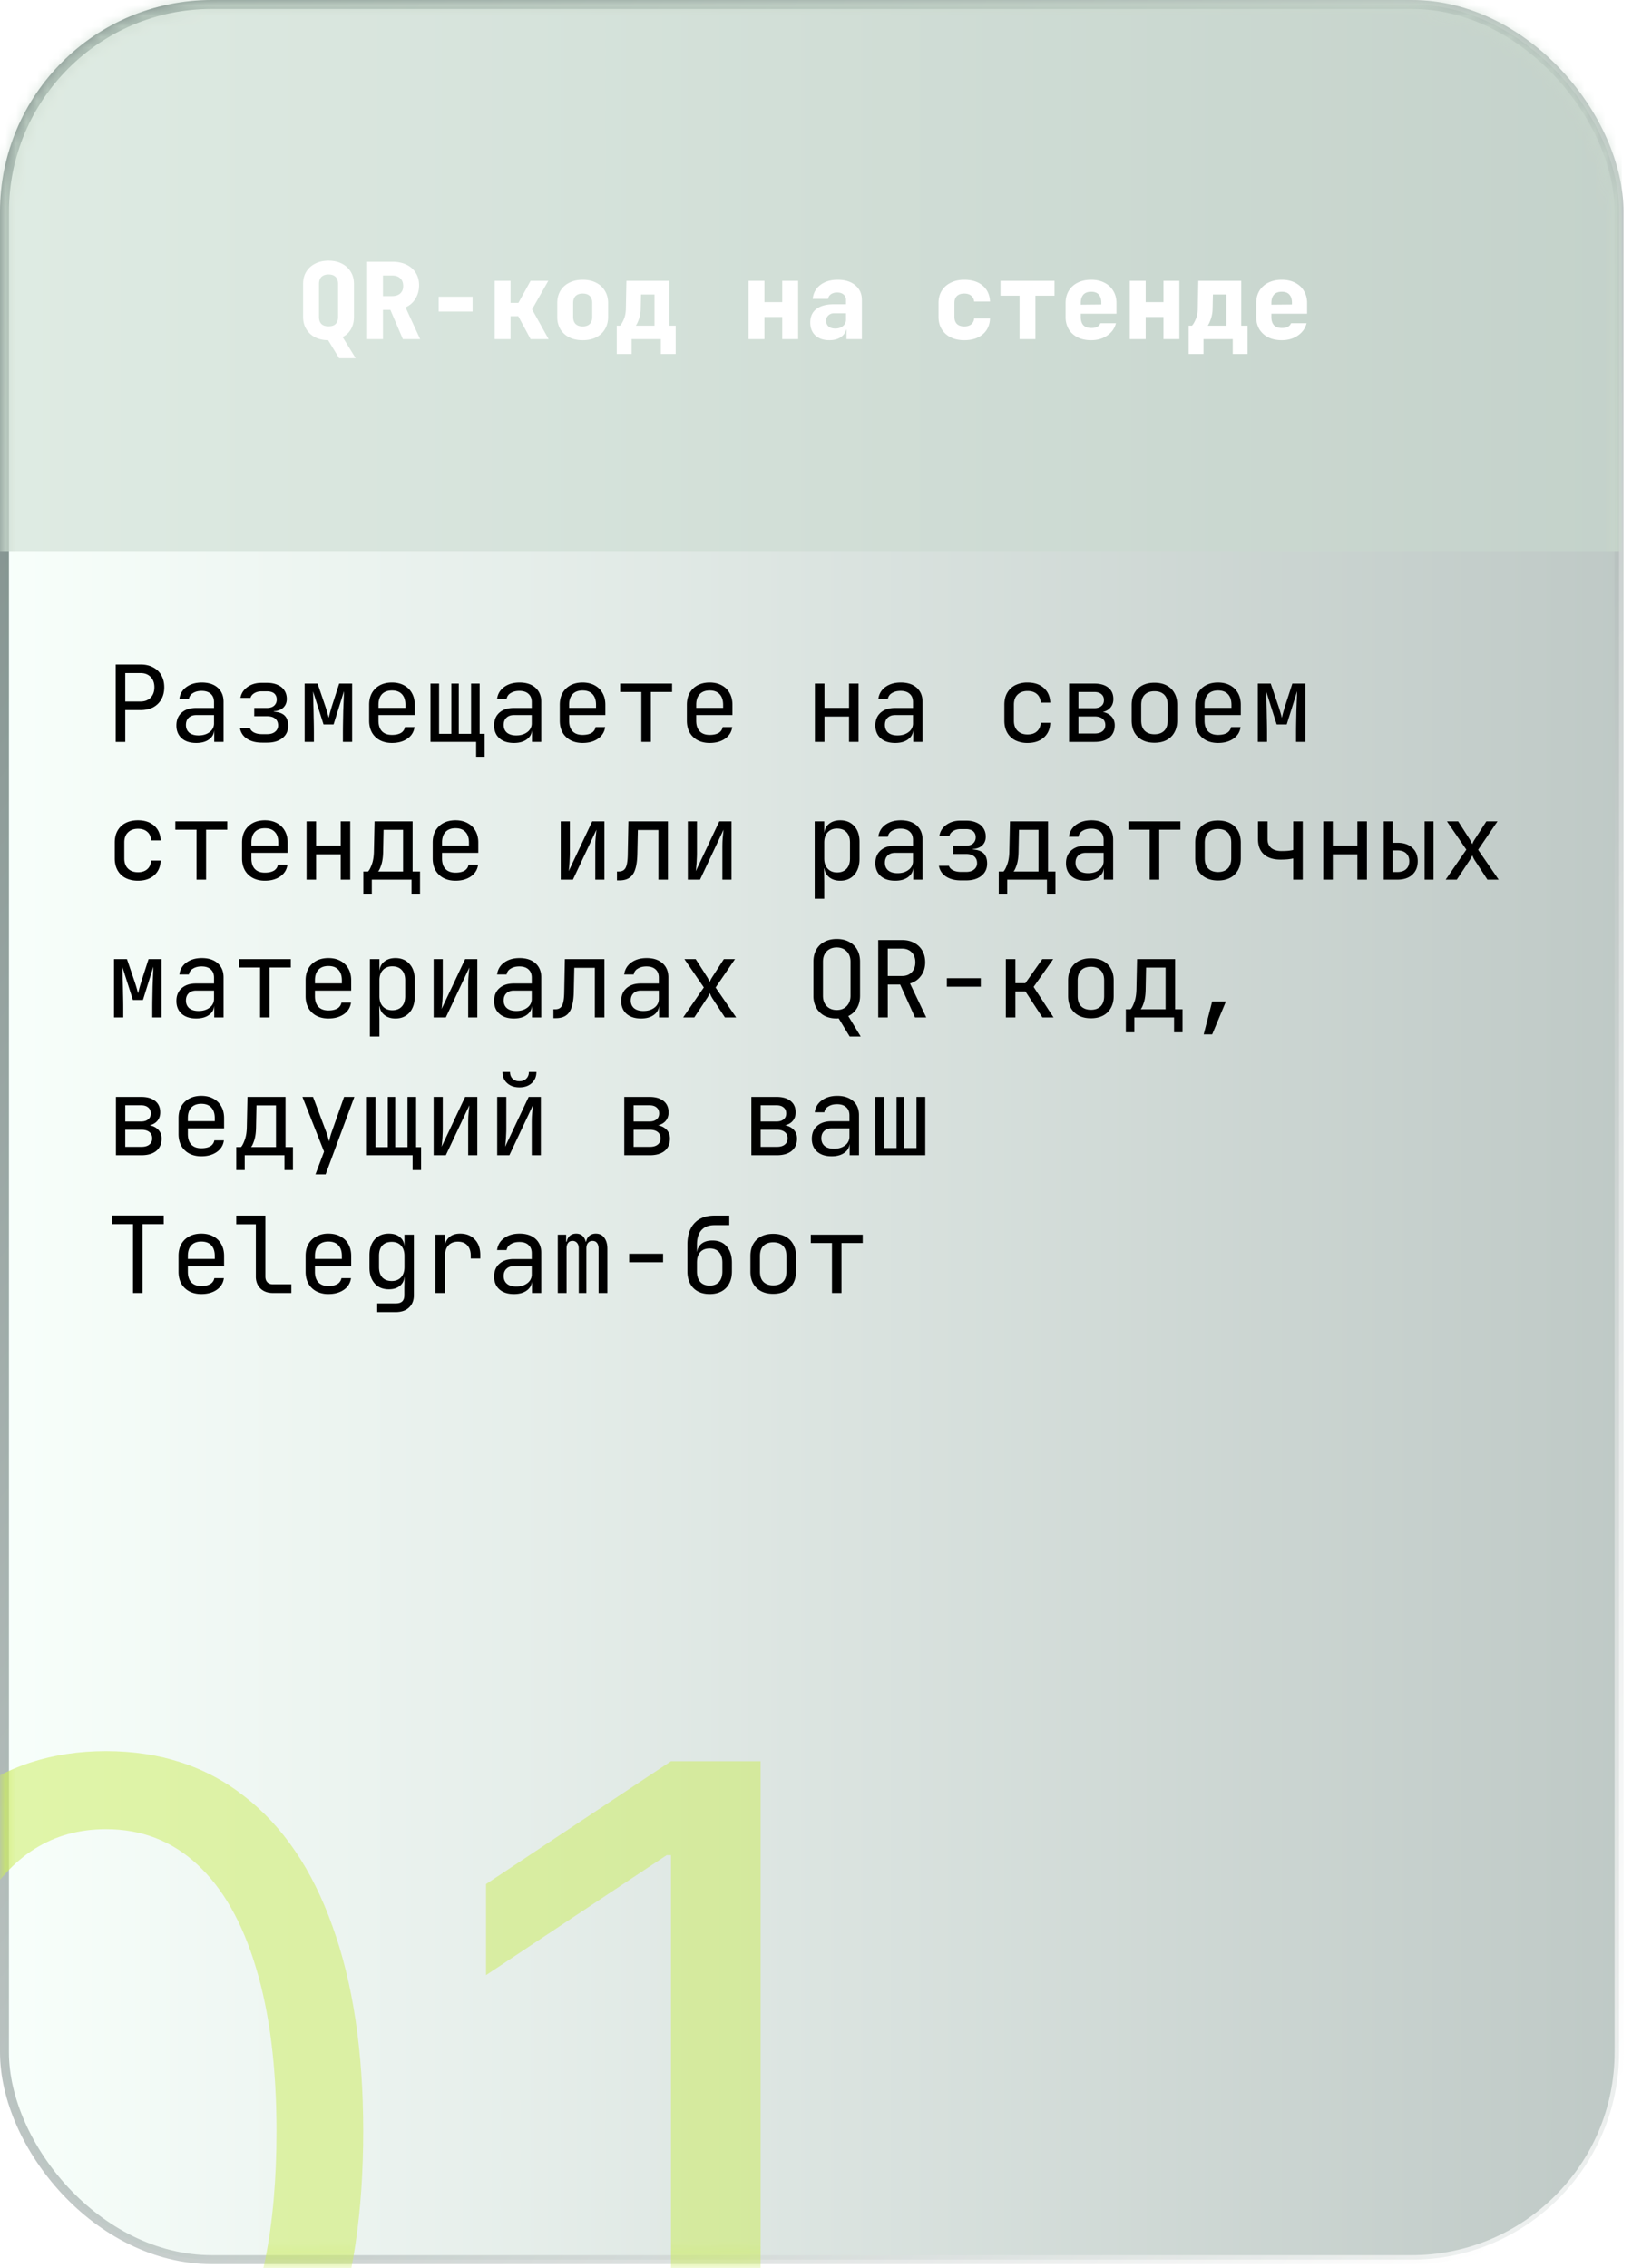 <svg width="154" height="214" fill="none" xmlns="http://www.w3.org/2000/svg"><rect x=".421" y=".421" width="152.36" height="212.79" rx="19.579" fill="url(#paint0_linear_2017_3)" fill-opacity=".53" stroke="url(#paint1_linear_2017_3)" stroke-width=".842"/><mask id="a" style="mask-type:alpha" maskUnits="userSpaceOnUse" x="0" y="0" width="154" height="214"><rect x=".421" y=".421" width="152.36" height="212.79" rx="19.579" fill="url(#paint2_linear_2017_3)" fill-opacity=".53" stroke="url(#paint3_linear_2017_3)" stroke-width=".842"/></mask><g filter="url(#filter0_f_2017_3)" mask="url(#a)"><path d="M10 236.955c-5.136 0-9.511-1.398-13.125-4.194-3.614-2.818-6.375-6.897-8.284-12.238-1.91-5.364-2.864-11.841-2.864-19.432 0-7.546.955-13.989 2.864-19.33 1.932-5.363 4.704-9.454 8.318-12.272 3.636-2.841 8-4.262 13.091-4.262 5.09 0 9.443 1.421 13.057 4.262 3.636 2.818 6.409 6.909 8.318 12.272 1.932 5.341 2.898 11.784 2.898 19.33 0 7.591-.955 14.068-2.864 19.432-1.909 5.341-4.67 9.42-8.284 12.238-3.614 2.796-7.989 4.194-13.125 4.194zm0-7.5c5.09 0 9.046-2.455 11.864-7.364 2.818-4.909 4.227-11.909 4.227-21 0-6.046-.648-11.193-1.943-15.443-1.273-4.25-3.114-7.489-5.523-9.716-2.386-2.227-5.261-3.341-8.625-3.341-5.045 0-8.989 2.489-11.83 7.466-2.84 4.954-4.26 11.966-4.26 21.034 0 6.045.635 11.182 1.908 15.409s3.102 7.443 5.489 9.648c2.409 2.204 5.307 3.307 8.693 3.307zm61.773-63.273V236h-8.455v-60.955h-.409l-17.045 11.319v-8.591l17.454-11.591h8.455z" fill="#CCEC60"/></g><mask id="b" style="mask-type:alpha" maskUnits="userSpaceOnUse" x="0" y="0" width="153" height="176"><rect x=".494" y=".494" width="152.011" height="175.011" rx="19.506" fill="url(#paint4_linear_2017_3)" fill-opacity=".53" stroke="url(#paint5_linear_2017_3)" stroke-width=".989"/></mask><g mask="url(#b)"><path fill="#C9D9CD" d="M0 0h153.038v52H0z"/></g><path d="M10.92 70v-7.3h2.35c.453 0 .847.09 1.18.27.333.173.59.42.77.74.187.32.28.7.28 1.14 0 .433-.093.813-.28 1.14-.18.32-.437.57-.77.75-.333.173-.727.26-1.18.26h-1.45v3h-.9zm.9-3.81h1.45c.393 0 .707-.12.94-.36.24-.247.36-.573.36-.98 0-.413-.12-.74-.36-.98-.233-.24-.547-.36-.94-.36h-1.45v2.68zm6.696 3.91c-.58 0-1.037-.147-1.37-.44-.333-.3-.5-.703-.5-1.21 0-.513.167-.917.5-1.21.333-.293.783-.44 1.35-.44h1.7v-.55c0-.34-.103-.6-.31-.78-.2-.187-.487-.28-.86-.28-.327 0-.6.07-.82.21a.747.747 0 00-.38.55h-.9c.06-.473.283-.85.67-1.13.387-.28.87-.42 1.45-.42.633 0 1.133.163 1.5.49.367.327.55.77.55 1.33V70h-.88v-1.05h-.15l.15-.15c0 .4-.157.717-.47.95-.307.233-.717.35-1.23.35zm.22-.71c.427 0 .777-.107 1.05-.32a.996.996 0 00.41-.82v-.78h-1.68c-.3 0-.537.083-.71.25-.173.167-.26.393-.26.68 0 .307.103.55.31.73.213.173.507.26.88.26zm5.996.68c-.58 0-1.056-.123-1.43-.37a1.47 1.47 0 01-.66-1h.95c.047.167.17.303.37.41.207.107.463.16.77.16h.47c.327 0 .58-.077.76-.23a.74.74 0 00.28-.6c0-.267-.09-.477-.27-.63-.173-.153-.43-.23-.77-.23h-1.21v-.78h1.18c.307 0 .54-.073.7-.22a.75.75 0 00.24-.58.758.758 0 00-.11-.42.636.636 0 00-.31-.26c-.14-.06-.31-.09-.51-.09h-.5c-.266 0-.496.06-.69.18-.193.12-.31.267-.35.44h-.95c.067-.413.284-.753.65-1.02.367-.267.814-.4 1.34-.4h.5c.394 0 .73.063 1.01.19.28.12.494.293.64.52.153.227.23.497.23.81 0 .327-.107.597-.32.81-.213.207-.513.323-.9.35v.04c.474.033.817.16 1.03.38.213.22.32.537.32.95 0 .487-.18.873-.54 1.16-.36.287-.843.43-1.45.43h-.47zm4.016-.07v-5.5h1.22l.72 2.11c.074.213.14.427.2.64.06.207.104.367.13.48.027-.113.067-.273.12-.48.06-.213.124-.43.19-.65l.68-2.1h1.22V70h-.87v-.85c0-.3.004-.627.01-.98l.02-1.07.04-1.02c.014-.327.024-.613.03-.86l-.98 3.13h-.95l-.99-3.11c.014.3.024.673.03 1.12.014.447.024.913.03 1.4.014.487.02.95.02 1.39V70h-.87zm8.236.1c-.433 0-.813-.087-1.14-.26a1.881 1.881 0 01-.75-.73c-.173-.32-.26-.69-.26-1.11v-1.5c0-.427.087-.797.26-1.11.18-.313.43-.557.75-.73.327-.173.707-.26 1.14-.26.434 0 .81.087 1.13.26.327.173.577.417.75.73.18.313.27.683.27 1.11v.97h-3.42V68c0 .433.11.767.33 1 .22.227.534.34.94.34.347 0 .627-.06.84-.18a.795.795 0 00.39-.56h.9a1.53 1.53 0 01-.68 1.1c-.386.267-.87.4-1.45.4zm1.27-3.23v-.37c0-.433-.11-.767-.33-1-.213-.233-.526-.35-.94-.35-.406 0-.72.117-.94.35-.22.233-.33.567-.33 1v.29h2.61l-.07.08zm6.677 4.53V70h-4.31v-5.5h.81v4.74h1.16V64.5h.7v4.74h1.16V64.5h.81v4.74h.47v2.16h-.8zm3.566-1.3c-.58 0-1.037-.147-1.37-.44-.334-.3-.5-.703-.5-1.21 0-.513.166-.917.5-1.21.333-.293.783-.44 1.35-.44h1.7v-.55c0-.34-.104-.6-.31-.78-.2-.187-.487-.28-.86-.28-.327 0-.6.07-.82.21a.747.747 0 00-.38.55h-.9c.06-.473.283-.85.67-1.13.386-.28.87-.42 1.45-.42.633 0 1.133.163 1.5.49.366.327.55.77.55 1.33V70h-.88v-1.05h-.15l.15-.15c0 .4-.157.717-.47.95-.307.233-.717.35-1.23.35zm.22-.71c.426 0 .776-.107 1.05-.32a.996.996 0 00.41-.82v-.78h-1.68c-.3 0-.537.083-.71.25-.174.167-.26.393-.26.68 0 .307.103.55.31.73.213.173.506.26.88.26zm6.256.71c-.434 0-.814-.087-1.14-.26a1.881 1.881 0 01-.75-.73c-.174-.32-.26-.69-.26-1.11v-1.5c0-.427.086-.797.26-1.11.18-.313.43-.557.75-.73.326-.173.706-.26 1.14-.26.433 0 .81.087 1.13.26.326.173.576.417.75.73.18.313.27.683.27 1.11v.97h-3.42V68c0 .433.11.767.33 1 .22.227.533.34.94.34.346 0 .626-.06.84-.18a.795.795 0 00.39-.56h.9c-.06.46-.287.827-.68 1.1-.387.267-.87.4-1.45.4zm1.27-3.23v-.37c0-.433-.11-.767-.33-1-.214-.233-.527-.35-.94-.35-.407 0-.72.117-.94.35-.22.233-.33.567-.33 1v.29h2.61l-.07.08zM60.519 70v-4.71h-2v-.79h4.9v.79h-2V70h-.9zm6.446.1c-.434 0-.814-.087-1.14-.26a1.881 1.881 0 01-.75-.73c-.174-.32-.26-.69-.26-1.11v-1.5c0-.427.087-.797.26-1.11.18-.313.43-.557.75-.73.326-.173.706-.26 1.14-.26.433 0 .81.087 1.13.26a1.8 1.8 0 01.75.73c.18.313.27.683.27 1.11v.97h-3.42V68c0 .433.11.767.33 1 .22.227.533.34.94.34.346 0 .626-.06.84-.18a.794.794 0 00.39-.56h.9c-.06.46-.287.827-.68 1.1-.387.267-.87.4-1.45.4zm1.27-3.23v-.37c0-.433-.11-.767-.33-1-.213-.233-.527-.35-.94-.35-.407 0-.72.117-.94.35-.22.233-.33.567-.33 1v.29h2.61l-.07.08zM76.897 70v-5.5h.9v2.29h2.32V64.5h.9V70h-.9v-2.39h-2.32V70h-.9zm7.576.1c-.58 0-1.037-.147-1.37-.44-.333-.3-.5-.703-.5-1.21 0-.513.167-.917.5-1.21.334-.293.784-.44 1.35-.44h1.7v-.55c0-.34-.103-.6-.31-.78-.2-.187-.487-.28-.86-.28-.327 0-.6.07-.82.21a.747.747 0 00-.38.55h-.9c.06-.473.284-.85.67-1.13.387-.28.87-.42 1.45-.42.633 0 1.133.163 1.5.49.367.327.55.77.55 1.33V70h-.88v-1.05h-.15l.15-.15c0 .4-.157.717-.47.95-.306.233-.716.35-1.23.35zm.22-.71c.427 0 .777-.107 1.05-.32a.995.995 0 00.41-.82v-.78h-1.68c-.3 0-.537.083-.71.25-.173.167-.26.393-.26.68 0 .307.103.55.31.73.213.173.507.26.88.26zm12.272.71a2.56 2.56 0 01-1.16-.25 1.801 1.801 0 01-.76-.72c-.18-.32-.27-.697-.27-1.13v-1.5c0-.44.09-.817.27-1.13.18-.313.434-.553.76-.72a2.56 2.56 0 011.16-.25c.634 0 1.144.17 1.53.51.387.34.59.803.61 1.39h-.9c-.02-.353-.14-.623-.36-.81-.213-.193-.506-.29-.88-.29-.393 0-.706.113-.94.34-.233.22-.35.537-.35.95V68c0 .413.117.733.35.96.234.227.547.34.94.34.374 0 .667-.097.88-.29.22-.193.34-.463.36-.81h.9c-.02.587-.223 1.05-.61 1.39-.386.34-.896.51-1.53.51zm3.916-.1v-5.5h2.38c.574 0 1.017.13 1.33.39.314.253.47.61.47 1.07 0 .38-.13.687-.39.92-.26.227-.603.34-1.03.34v-.08c.467 0 .84.117 1.12.35.287.233.43.547.43.94 0 .493-.166.88-.5 1.16-.333.273-.8.41-1.4.41h-2.41zm.88-.79h1.53c.32 0 .567-.07.74-.21.18-.14.27-.337.27-.59 0-.26-.09-.46-.27-.6-.173-.14-.42-.21-.74-.21h-1.53v1.61zm0-2.39h1.5c.28 0 .5-.067.66-.2.167-.133.25-.32.25-.56 0-.24-.08-.427-.24-.56-.16-.14-.383-.21-.67-.21h-1.5v1.53zm7.177 3.26c-.44 0-.82-.083-1.14-.25a1.815 1.815 0 01-.75-.72c-.174-.32-.26-.697-.26-1.13v-1.46c0-.44.086-.817.26-1.13.18-.313.43-.553.75-.72.32-.167.7-.25 1.14-.25.44 0 .82.083 1.14.25.32.167.566.407.74.72.18.313.27.687.27 1.12v1.47c0 .433-.09.81-.27 1.13a1.76 1.76 0 01-.74.72c-.32.167-.7.25-1.14.25zm0-.8c.393 0 .7-.11.92-.33.22-.22.33-.543.33-.97v-1.46c0-.427-.11-.75-.33-.97-.22-.22-.527-.33-.92-.33-.387 0-.694.11-.92.33-.22.22-.33.543-.33.97v1.46c0 .427.11.75.33.97.226.22.533.33.92.33zm5.996.82c-.434 0-.814-.087-1.14-.26a1.881 1.881 0 01-.75-.73c-.174-.32-.26-.69-.26-1.11v-1.5c0-.427.086-.797.26-1.11.18-.313.43-.557.75-.73.326-.173.706-.26 1.14-.26.433 0 .81.087 1.13.26.326.173.576.417.75.73.18.313.27.683.27 1.11v.97h-3.42V68c0 .433.11.767.33 1 .22.227.533.34.94.34.346 0 .626-.06.84-.18a.796.796 0 00.39-.56h.9c-.06.46-.287.827-.68 1.1-.387.267-.87.4-1.45.4zm1.27-3.23v-.37c0-.433-.11-.767-.33-1-.214-.233-.527-.35-.94-.35-.407 0-.72.117-.94.35-.22.233-.33.567-.33 1v.29h2.61l-.07.08zM118.69 70v-5.5h1.22l.72 2.11c.073.213.14.427.2.64.06.207.103.367.13.48.026-.113.066-.273.12-.48.06-.213.123-.43.19-.65l.68-2.1h1.22V70h-.87v-.85c0-.3.003-.627.01-.98l.02-1.07c.013-.36.026-.7.04-1.02.013-.327.023-.613.03-.86l-.98 3.13h-.95l-.99-3.11c.013.3.023.673.03 1.12.013.447.023.913.03 1.4.013.487.02.95.02 1.39V70h-.87zM13.02 83.1c-.44 0-.827-.083-1.16-.25a1.801 1.801 0 01-.76-.72c-.18-.32-.27-.697-.27-1.13v-1.5c0-.44.09-.817.27-1.13.18-.313.433-.553.76-.72.333-.167.72-.25 1.16-.25.633 0 1.143.17 1.53.51.387.34.59.803.61 1.39h-.9c-.02-.353-.14-.623-.36-.81-.213-.193-.507-.29-.88-.29-.393 0-.707.113-.94.34-.233.22-.35.537-.35.95V81c0 .413.117.733.35.96.233.227.547.34.94.34.373 0 .667-.097.88-.29.22-.193.34-.463.36-.81h.9c-.02.587-.223 1.05-.61 1.39-.387.34-.897.51-1.53.51zm5.526-.1v-4.71h-2v-.79h4.9v.79h-2V83h-.9zm6.446.1c-.433 0-.813-.087-1.14-.26a1.881 1.881 0 01-.75-.73c-.173-.32-.26-.69-.26-1.11v-1.5c0-.427.087-.797.26-1.11.18-.313.43-.557.75-.73.327-.173.707-.26 1.14-.26.433 0 .81.087 1.13.26a1.8 1.8 0 01.75.73c.18.313.27.683.27 1.11v.97h-3.42V81c0 .433.11.767.33 1 .22.227.534.34.94.34.347 0 .627-.06.84-.18a.795.795 0 00.39-.56h.9c-.06.46-.287.827-.68 1.1-.387.267-.87.4-1.45.4zm1.27-3.23v-.37c0-.433-.11-.767-.33-1-.213-.233-.526-.35-.94-.35-.407 0-.72.117-.94.35-.22.233-.33.567-.33 1v.29h2.61l-.07.08zM28.928 83v-5.5h.9v2.29h2.32V77.5h.9V83h-.9v-2.39h-2.32V83h-.9zm5.356 1.4v-2.17h.45c.114-.113.23-.337.35-.67.127-.333.194-.757.2-1.27l.06-2.79h3.59v4.73h.7v2.17h-.8V83h-3.75v1.4h-.8zm1.4-2.17h2.35V78.3h-1.84l-.04 2.01c-.006.527-.063.953-.17 1.28-.106.327-.206.54-.3.64zm7.297.87c-.434 0-.814-.087-1.14-.26a1.881 1.881 0 01-.75-.73c-.174-.32-.26-.69-.26-1.11v-1.5c0-.427.086-.797.26-1.11.18-.313.43-.557.75-.73.326-.173.706-.26 1.14-.26.433 0 .81.087 1.13.26.326.173.576.417.75.73.18.313.27.683.27 1.11v.97h-3.42V81c0 .433.11.767.33 1 .22.227.533.34.94.34.346 0 .626-.06.84-.18a.795.795 0 00.39-.56h.9c-.06.46-.287.827-.68 1.1-.387.267-.87.4-1.45.4zm1.27-3.23v-.37c0-.433-.11-.767-.33-1-.214-.233-.527-.35-.94-.35-.407 0-.72.117-.94.35-.22.233-.33.567-.33 1v.29h2.61l-.07.08zM52.913 83v-5.5h.86v3c0 .193-.007.397-.02.61a8.72 8.72 0 01-.04.61 6.67 6.67 0 01-.05.48l2.22-4.7h1.15V83h-.86v-3c0-.193.003-.397.01-.61.013-.213.03-.417.05-.61.02-.2.036-.363.05-.49L54.063 83h-1.15zm5.306.07v-.84h.18c.306 0 .52-.12.64-.36.126-.24.193-.67.2-1.29l.06-3.08h3.73V83h-.9v-4.68h-1.94l-.05 2.3c-.014.58-.08 1.05-.2 1.41-.114.36-.294.623-.54.79-.24.167-.557.25-.95.25h-.23zm6.686-.07v-5.5h.86v3c0 .193-.007.397-.02.61a8.72 8.72 0 01-.04.61c-.013.187-.03.347-.05.48l2.22-4.7h1.15V83h-.86v-3c0-.193.003-.397.01-.61.013-.213.03-.417.05-.61l.05-.49-2.22 4.71h-1.15zm11.972 1.8v-7.3h.9v1.05h.18l-.18.21c0-.42.137-.75.41-.99.28-.247.647-.37 1.1-.37.553 0 .993.183 1.32.55.333.36.5.857.5 1.49v1.61c0 .42-.077.783-.23 1.09a1.634 1.634 0 01-.63.71c-.267.167-.587.25-.96.25-.447 0-.81-.123-1.09-.37s-.42-.577-.42-.99l.18.21h-.2l.02 1.25v1.6h-.9zm2.11-2.48c.38 0 .677-.113.89-.34.22-.227.33-.553.33-.98v-1.5c0-.427-.11-.753-.33-.98-.213-.227-.51-.34-.89-.34-.367 0-.66.117-.88.35-.22.233-.33.557-.33.97V81c0 .413.11.737.33.97.22.233.513.35.88.35zm5.486.78c-.58 0-1.037-.147-1.37-.44-.333-.3-.5-.703-.5-1.21 0-.513.167-.917.5-1.21.334-.293.784-.44 1.35-.44h1.7v-.55c0-.34-.103-.6-.31-.78-.2-.187-.487-.28-.86-.28-.327 0-.6.07-.82.21a.747.747 0 00-.38.55h-.9c.06-.473.284-.85.67-1.13.387-.28.87-.42 1.45-.42.633 0 1.133.163 1.5.49.367.327.55.77.55 1.33V83h-.88v-1.05h-.15l.15-.15c0 .4-.157.717-.47.95-.306.233-.716.35-1.23.35zm.22-.71c.427 0 .777-.107 1.05-.32a.995.995 0 00.41-.82v-.78h-1.68c-.3 0-.537.083-.71.25-.173.167-.26.393-.26.68 0 .307.103.55.31.73.213.173.507.26.88.26zm5.996.68c-.58 0-1.056-.123-1.43-.37a1.47 1.47 0 01-.66-1h.95c.047.167.17.303.37.41.207.107.464.16.77.16h.47c.327 0 .58-.077.76-.23a.74.74 0 00.28-.6c0-.267-.09-.477-.27-.63-.173-.153-.43-.23-.77-.23h-1.21v-.78h1.18c.307 0 .54-.073.7-.22a.75.75 0 00.24-.58.757.757 0 00-.11-.42.636.636 0 00-.31-.26c-.14-.06-.31-.09-.51-.09h-.5c-.266 0-.496.06-.69.18-.193.12-.31.267-.35.44h-.95c.067-.413.284-.753.65-1.02.367-.267.814-.4 1.34-.4h.5c.394 0 .73.063 1.01.19.28.12.494.293.64.52.154.227.23.497.23.81 0 .327-.106.597-.32.81-.213.207-.513.323-.9.35v.04c.474.033.817.16 1.03.38.214.22.32.537.32.95 0 .487-.18.873-.54 1.16-.36.287-.843.43-1.45.43h-.47zm3.556 1.33v-2.17h.45c.114-.113.23-.337.35-.67.127-.333.194-.757.2-1.27l.06-2.79h3.59v4.73h.7v2.17h-.8V83h-3.75v1.4h-.8zm1.4-2.17h2.35V78.3h-1.84l-.04 2.01c-.006.527-.063.953-.17 1.28-.106.327-.206.54-.3.64zm6.816.87c-.58 0-1.036-.147-1.37-.44-.333-.3-.5-.703-.5-1.21 0-.513.167-.917.5-1.21.334-.293.784-.44 1.35-.44h1.7v-.55c0-.34-.103-.6-.31-.78-.2-.187-.486-.28-.86-.28-.326 0-.6.07-.82.21a.749.749 0 00-.38.55h-.9c.06-.473.284-.85.67-1.13.387-.28.87-.42 1.45-.42.634 0 1.134.163 1.5.49.367.327.55.77.55 1.33V83h-.88v-1.05h-.15l.15-.15c0 .4-.156.717-.47.95-.306.233-.716.35-1.23.35zm.22-.71c.427 0 .777-.107 1.05-.32a.994.994 0 00.41-.82v-.78h-1.68c-.3 0-.536.083-.71.25-.173.167-.26.393-.26.68 0 .307.104.55.31.73.214.173.507.26.88.26zm5.807.61v-4.71h-2v-.79h4.9v.79h-2V83h-.9zm6.446.08c-.44 0-.82-.083-1.14-.25a1.815 1.815 0 01-.75-.72c-.174-.32-.26-.697-.26-1.13v-1.46c0-.44.086-.817.26-1.13.18-.313.43-.553.75-.72.32-.167.7-.25 1.14-.25.44 0 .82.083 1.14.25.32.167.566.407.74.72.18.313.27.687.27 1.12v1.47c0 .433-.09.81-.27 1.13a1.76 1.76 0 01-.74.72c-.32.167-.7.25-1.14.25zm0-.8c.393 0 .7-.11.92-.33.22-.22.33-.543.33-.97v-1.46c0-.427-.11-.75-.33-.97-.22-.22-.527-.33-.92-.33-.387 0-.694.11-.92.33-.22.22-.33.543-.33.97v1.46c0 .427.11.75.33.97.226.22.533.33.92.33zm7.096.72v-2c-.107.027-.27.053-.49.08-.214.02-.44.03-.68.03-.68.007-1.21-.157-1.59-.49-.374-.34-.56-.813-.56-1.42v-1.7h.9v1.7c0 .34.113.61.34.81.233.193.553.29.96.29.28 0 .516-.01.71-.03.2-.027.336-.05.41-.07v-2.7h.9V83h-.9zm2.836 0v-5.5h.9v2.29h2.32V77.5h.9V83h-.9v-2.39h-2.32V83h-.9zm5.706 0v-5.5h.84v2.02h.45c.593 0 1.06.157 1.4.47.347.307.52.73.52 1.27s-.173.967-.52 1.28c-.34.307-.807.46-1.4.46h-1.29zm.84-.72h.45c.353 0 .627-.09.82-.27.2-.18.3-.43.3-.75s-.1-.57-.3-.75c-.193-.18-.467-.27-.82-.27h-.45v2.04zm3.02.72v-5.5h.84V83h-.84zm1.986 0l1.95-2.83-1.83-2.67h1.06l1.09 1.7c.047.073.09.153.13.24.047.087.083.157.11.21.02-.053.05-.123.09-.21.047-.087.093-.167.14-.24l1.1-1.7h1.05l-1.83 2.68 1.94 2.82h-1.06l-1.18-1.8a2.796 2.796 0 01-.14-.25c-.04-.1-.077-.18-.11-.24-.027.06-.067.14-.12.24a1.836 1.836 0 01-.15.25l-1.19 1.8h-1.05zM10.76 96v-5.5h1.22l.72 2.11c.073.213.14.427.2.64.06.207.103.367.13.48.027-.113.067-.273.12-.48.06-.213.123-.43.19-.65l.68-2.1h1.22V96h-.87v-.85c0-.3.003-.627.01-.98l.02-1.07c.013-.36.027-.7.04-1.02.013-.327.023-.613.03-.86l-.98 3.13h-.95l-.99-3.11c.013.3.023.673.03 1.12.013.447.023.913.03 1.4.013.487.02.95.02 1.39V96h-.87zm7.756.1c-.58 0-1.037-.147-1.37-.44-.333-.3-.5-.703-.5-1.21 0-.513.167-.917.5-1.21.333-.293.783-.44 1.35-.44h1.7v-.55c0-.34-.103-.6-.31-.78-.2-.187-.487-.28-.86-.28-.327 0-.6.07-.82.21a.747.747 0 00-.38.55h-.9c.06-.473.283-.85.67-1.13.387-.28.87-.42 1.45-.42.633 0 1.133.163 1.5.49.367.327.55.77.55 1.33V96h-.88v-1.05h-.15l.15-.15c0 .4-.157.717-.47.95-.307.233-.717.35-1.23.35zm.22-.71c.427 0 .777-.107 1.05-.32a.996.996 0 00.41-.82v-.78h-1.68c-.3 0-.537.083-.71.25-.173.167-.26.393-.26.68 0 .307.103.55.31.73.213.173.507.26.88.26zm5.806.61v-4.71h-2v-.79h4.9v.79h-2V96h-.9zm6.446.1c-.433 0-.813-.087-1.14-.26a1.881 1.881 0 01-.75-.73c-.173-.32-.26-.69-.26-1.11v-1.5c0-.427.087-.797.26-1.11.18-.313.43-.557.75-.73.327-.173.707-.26 1.14-.26.434 0 .81.087 1.13.26.327.173.577.417.75.73.18.313.27.683.27 1.11v.97h-3.42V94c0 .433.11.767.33 1 .22.227.534.34.94.34.347 0 .627-.06.84-.18a.795.795 0 00.39-.56h.9a1.53 1.53 0 01-.68 1.1c-.386.267-.87.4-1.45.4zm1.27-3.23v-.37c0-.433-.11-.767-.33-1-.213-.233-.526-.35-.94-.35-.406 0-.72.117-.94.35-.22.233-.33.567-.33 1v.29h2.61l-.07.08zm2.646 4.93v-7.3h.9v1.05h.18l-.18.21c0-.42.137-.75.41-.99.28-.247.647-.37 1.1-.37.554 0 .994.183 1.32.55.334.36.5.857.5 1.49v1.61c0 .42-.076.783-.23 1.09a1.636 1.636 0 01-.63.71c-.266.167-.586.25-.96.25-.446 0-.81-.123-1.09-.37s-.42-.577-.42-.99l.18.21h-.2l.02 1.25v1.6h-.9zm2.11-2.48c.38 0 .677-.113.89-.34.22-.227.33-.553.33-.98v-1.5c0-.427-.11-.753-.33-.98-.213-.227-.51-.34-.89-.34-.366 0-.66.117-.88.35-.22.233-.33.557-.33.97V94c0 .413.11.737.33.97.22.233.514.35.88.35zm3.906.68v-5.5h.86v3c0 .193-.006.397-.02.61-.006.213-.02.417-.04.61-.013.187-.03.347-.05.48l2.22-4.7h1.15V96h-.86v-3c0-.193.004-.397.01-.61.014-.213.03-.417.05-.61l.05-.49L42.07 96h-1.15zm7.577.1c-.58 0-1.037-.147-1.37-.44-.334-.3-.5-.703-.5-1.21 0-.513.166-.917.5-1.21.333-.293.783-.44 1.35-.44h1.7v-.55c0-.34-.104-.6-.31-.78-.2-.187-.487-.28-.86-.28-.327 0-.6.07-.82.21a.747.747 0 00-.38.55h-.9c.06-.473.283-.85.67-1.13.386-.28.87-.42 1.45-.42.633 0 1.133.163 1.5.49.366.327.55.77.55 1.33V96h-.88v-1.05h-.15l.15-.15c0 .4-.157.717-.47.95-.307.233-.717.35-1.23.35zm.22-.71c.426 0 .776-.107 1.05-.32a.996.996 0 00.41-.82v-.78h-1.68c-.3 0-.537.083-.71.25-.174.167-.26.393-.26.68 0 .307.103.55.31.73.213.173.506.26.88.26zm3.506.68v-.84h.18c.306 0 .52-.12.64-.36.126-.24.193-.67.2-1.29l.06-3.08h3.73V96h-.9v-4.68h-1.94l-.05 2.3c-.014.58-.08 1.05-.2 1.41-.114.36-.294.623-.54.79-.24.167-.557.25-.95.25h-.23zm8.266.03c-.58 0-1.037-.147-1.37-.44-.334-.3-.5-.703-.5-1.21 0-.513.166-.917.5-1.21.333-.293.783-.44 1.35-.44h1.7v-.55c0-.34-.104-.6-.31-.78-.2-.187-.487-.28-.86-.28-.327 0-.6.07-.82.21a.747.747 0 00-.38.55h-.9c.06-.473.283-.85.67-1.13.386-.28.87-.42 1.45-.42.633 0 1.133.163 1.5.49.366.327.55.77.55 1.33V96h-.88v-1.05h-.15l.15-.15c0 .4-.157.717-.47.95-.307.233-.717.35-1.23.35zm.22-.71c.426 0 .776-.107 1.05-.32a.996.996 0 00.41-.82v-.78h-1.68c-.3 0-.537.083-.71.25-.174.167-.26.393-.26.68 0 .307.103.55.31.73.213.173.506.26.88.26zm3.756.61l1.95-2.83-1.83-2.67h1.06l1.09 1.7c.046.073.09.153.13.24.047.087.083.157.11.21.02-.053.05-.123.09-.21.047-.087.093-.167.14-.24l1.1-1.7h1.05l-1.83 2.68 1.94 2.82h-1.06l-1.18-1.8a2.822 2.822 0 01-.14-.25c-.04-.1-.077-.18-.11-.24-.027.06-.067.14-.12.24a1.758 1.758 0 01-.15.25l-1.19 1.8h-1.05zm15.712 1.8l-1.07-1.77.1.06h-.11a.857.857 0 01-.14.01c-.447 0-.837-.087-1.17-.26-.327-.18-.58-.43-.76-.75a2.325 2.325 0 01-.27-1.14v-3.2c0-.44.09-.82.27-1.14.18-.32.433-.567.76-.74.333-.18.723-.27 1.17-.27.453 0 .843.09 1.17.27.327.173.58.42.76.74.18.32.27.7.27 1.14v3.2c0 .447-.097.837-.29 1.17a1.825 1.825 0 01-.82.75l1.17 1.93h-1.04zm-1.22-2.5c.393 0 .707-.123.94-.37.24-.247.36-.573.36-.98v-3.2c0-.413-.12-.74-.36-.98-.233-.247-.547-.37-.94-.37-.393 0-.71.123-.95.37-.233.24-.35.567-.35.98v3.2c0 .407.117.733.35.98.24.247.557.37.95.37zm3.916.7v-7.3h2.26c.434 0 .814.09 1.14.27.327.173.58.417.76.73.18.313.27.68.27 1.1 0 .493-.13.917-.39 1.27-.253.353-.6.597-1.04.73l1.53 3.2h-1.06l-1.4-3.1h-1.17V96h-.9zm.9-3.91h1.36c.374 0 .674-.117.9-.35.227-.24.34-.553.34-.94 0-.393-.113-.707-.34-.94-.227-.233-.526-.35-.9-.35h-1.36v2.58zm5.576 1.01v-.8h3.2v.8h-3.2zm5.566 2.9v-5.5h.9v2.27h.94l1.6-2.27h1.03l-1.85 2.62 1.88 2.88h-1.05l-1.6-2.45h-.95V96h-.9zm8.026.08c-.44 0-.82-.083-1.14-.25a1.815 1.815 0 01-.75-.72c-.173-.32-.26-.697-.26-1.13v-1.46c0-.44.087-.817.26-1.13.18-.313.43-.553.75-.72.32-.167.7-.25 1.14-.25.44 0 .82.083 1.14.25.32.167.567.407.74.72.18.313.27.687.27 1.12v1.47c0 .433-.09.81-.27 1.13a1.75 1.75 0 01-.74.72c-.32.167-.7.25-1.14.25zm0-.8c.394 0 .7-.11.92-.33.22-.22.33-.543.33-.97v-1.46c0-.427-.11-.75-.33-.97-.22-.22-.526-.33-.92-.33-.386 0-.693.11-.92.33-.22.22-.33.543-.33.97v1.46c0 .427.11.75.33.97.227.22.534.33.92.33zm3.297 2.12v-2.17h.45c.113-.113.23-.337.35-.67.126-.333.193-.757.2-1.27l.06-2.79h3.59v4.73h.699v2.17h-.799V96h-3.75v1.4h-.8zm1.4-2.17h2.35V91.3h-1.84l-.04 2.01c-.007.527-.064.953-.17 1.28-.107.327-.207.54-.3.64zm5.946 2.37l.8-3.11h1.3l-1.3 3.11h-.8zM10.94 109v-5.5h2.38c.573 0 1.017.13 1.33.39.313.253.47.61.47 1.07 0 .38-.13.687-.39.92-.26.227-.603.34-1.03.34v-.08c.467 0 .84.117 1.12.35.287.233.43.547.43.94 0 .493-.167.88-.5 1.16-.333.273-.8.41-1.4.41h-2.41zm.88-.79h1.53c.32 0 .567-.07.74-.21.18-.14.27-.337.27-.59 0-.26-.09-.46-.27-.6-.173-.14-.42-.21-.74-.21h-1.53v1.61zm0-2.39h1.5c.28 0 .5-.067.66-.2.167-.133.25-.32.25-.56 0-.24-.08-.427-.24-.56-.16-.14-.383-.21-.67-.21h-1.5v1.53zm7.176 3.28c-.433 0-.813-.087-1.14-.26a1.881 1.881 0 01-.75-.73c-.173-.32-.26-.69-.26-1.11v-1.5c0-.427.087-.797.26-1.11.18-.313.43-.557.75-.73.327-.173.707-.26 1.14-.26.433 0 .81.087 1.13.26a1.8 1.8 0 01.75.73c.18.313.27.683.27 1.11v.97h-3.42v.53c0 .433.11.767.33 1 .22.227.533.34.94.34.347 0 .627-.06.84-.18a.795.795 0 00.39-.56h.9c-.06.46-.287.827-.68 1.1-.387.267-.87.4-1.45.4zm1.27-3.23v-.37c0-.433-.11-.767-.33-1-.213-.233-.527-.35-.94-.35-.407 0-.72.117-.94.35-.22.233-.33.567-.33 1v.29h2.61l-.07.08zm2.026 4.53v-2.17h.45c.113-.113.23-.337.35-.67.127-.333.194-.757.2-1.27l.06-2.79h3.59v4.73h.7v2.17h-.8V109h-3.75v1.4h-.8zm1.4-2.17h2.35v-3.93h-1.84l-.04 2.01c-.006.527-.063.953-.17 1.28-.107.327-.207.54-.3.64zm6.076 2.57l.81-2.14-2.04-5.16h1l1.28 3.4c.047.113.09.25.13.41.04.153.074.283.1.39l.1-.39c.04-.16.08-.297.12-.41l1.2-3.4h.97l-2.71 7.3h-.96zm9.166-.4V109h-4.31v-5.5h.81v4.74h1.16v-4.74h.7v4.74h1.16v-4.74h.81v4.74h.47v2.16h-.8zm1.986-1.4v-5.5h.86v3c0 .193-.006.397-.02.61-.006.213-.02.417-.04.61-.013.187-.03.347-.05.48l2.22-4.7h1.15v5.5h-.86v-3c0-.193.004-.397.01-.61.014-.213.03-.417.05-.61l.05-.49-2.22 4.71h-1.15zm5.997 0v-5.5h.86v3c0 .193-.007.397-.02.61a8.72 8.72 0 01-.04.61 6.67 6.67 0 01-.05.48l2.22-4.7h1.15v5.5h-.86v-3c0-.193.003-.397.01-.61.013-.213.03-.417.05-.61.02-.2.036-.363.05-.49l-2.22 4.71h-1.15zm2.1-6.4c-.48 0-.867-.133-1.16-.4-.294-.267-.44-.617-.44-1.05h.71c0 .26.08.47.24.63.16.16.373.24.64.24.273 0 .49-.08.65-.24.166-.16.25-.37.25-.63h.71c0 .433-.147.783-.44 1.05-.294.267-.68.4-1.16.4zm9.892 6.4v-5.5h2.38c.573 0 1.016.13 1.33.39.313.253.47.61.47 1.07 0 .38-.13.687-.39.92-.26.227-.604.34-1.03.34v-.08c.466 0 .84.117 1.12.35.286.233.43.547.43.94 0 .493-.167.88-.5 1.16-.334.273-.8.41-1.4.41h-2.41zm.88-.79h1.53c.32 0 .566-.07.74-.21.18-.14.27-.337.27-.59 0-.26-.09-.46-.27-.6-.174-.14-.42-.21-.74-.21h-1.53v1.61zm0-2.39h1.5c.28 0 .5-.067.66-.2.166-.133.25-.32.25-.56 0-.24-.08-.427-.24-.56-.16-.14-.384-.21-.67-.21h-1.5v1.53zM70.9 109v-5.5h2.38c.573 0 1.017.13 1.33.39.313.253.47.61.47 1.07 0 .38-.13.687-.39.92-.26.227-.603.34-1.03.34v-.08c.467 0 .84.117 1.12.35.287.233.43.547.43.94 0 .493-.167.88-.5 1.16-.333.273-.8.41-1.4.41H70.9zm.88-.79h1.53c.32 0 .567-.07.74-.21.18-.14.27-.337.27-.59 0-.26-.09-.46-.27-.6-.173-.14-.42-.21-.74-.21h-1.53v1.61zm0-2.39h1.5c.28 0 .5-.067.66-.2.167-.133.25-.32.25-.56 0-.24-.08-.427-.24-.56-.16-.14-.383-.21-.67-.21h-1.5v1.53zm6.696 3.28c-.58 0-1.037-.147-1.37-.44-.333-.3-.5-.703-.5-1.21 0-.513.167-.917.5-1.21.333-.293.783-.44 1.35-.44h1.7v-.55c0-.34-.103-.6-.31-.78-.2-.187-.487-.28-.86-.28-.327 0-.6.07-.82.21a.747.747 0 00-.38.55h-.9c.06-.473.283-.85.67-1.13.387-.28.87-.42 1.45-.42.633 0 1.133.163 1.5.49.367.327.55.77.55 1.33V109h-.88v-1.05h-.15l.15-.15c0 .4-.157.717-.47.95-.307.233-.717.35-1.23.35zm.22-.71c.427 0 .777-.107 1.05-.32a.995.995 0 00.41-.82v-.78h-1.68c-.3 0-.537.083-.71.25-.173.167-.26.393-.26.68 0 .307.103.55.31.73.213.173.507.26.88.26zm3.916.61l-.02-5.5h.84v4.82h1.17v-4.82h.72v4.82h1.16v-4.82h.83v5.5h-4.7zM12.55 122v-6.49h-2v-.82h4.9v.82h-2V122h-.9zm6.446.1c-.433 0-.813-.087-1.14-.26a1.881 1.881 0 01-.75-.73c-.173-.32-.26-.69-.26-1.11v-1.5c0-.427.087-.797.26-1.11.18-.313.43-.557.75-.73.327-.173.707-.26 1.14-.26.433 0 .81.087 1.13.26a1.8 1.8 0 01.75.73c.18.313.27.683.27 1.11v.97h-3.42v.53c0 .433.11.767.33 1 .22.227.533.34.94.34.347 0 .627-.06.84-.18a.795.795 0 00.39-.56h.9c-.06.46-.287.827-.68 1.1-.387.267-.87.4-1.45.4zm1.27-3.23v-.37c0-.433-.11-.767-.33-1-.213-.233-.527-.35-.94-.35-.407 0-.72.117-.94.35-.22.233-.33.567-.33 1v.29h2.61l-.07.08zm5.476 3.13c-.32 0-.6-.063-.84-.19a1.37 1.37 0 01-.56-.54 1.625 1.625 0 01-.2-.82v-4.93h-1.85v-.82h2.75v5.75c0 .227.063.407.19.54.127.127.297.19.51.19h1.75v.82h-1.75zm5.246.1a2.4 2.4 0 01-1.14-.26 1.881 1.881 0 01-.75-.73c-.173-.32-.26-.69-.26-1.11v-1.5c0-.427.087-.797.26-1.11.18-.313.43-.557.75-.73a2.4 2.4 0 011.14-.26c.434 0 .81.087 1.13.26.327.173.577.417.75.73.18.313.27.683.27 1.11v.97h-3.42v.53c0 .433.11.767.33 1 .22.227.534.34.94.34.347 0 .627-.06.84-.18a.795.795 0 00.39-.56h.9a1.53 1.53 0 01-.68 1.1c-.386.267-.87.4-1.45.4zm1.27-3.23v-.37c0-.433-.11-.767-.33-1-.213-.233-.526-.35-.94-.35-.406 0-.72.117-.94.35-.22.233-.33.567-.33 1v.29h2.61l-.07.08zm3.336 4.93v-.82h1.75c.28 0 .484-.063.61-.19.134-.127.2-.323.2-.59v-.7l.02-1h-.18l.17-.15c0 .4-.133.717-.4.95-.266.233-.623.35-1.07.35-.566 0-1.013-.183-1.34-.55-.326-.373-.49-.873-.49-1.5v-1.16c0-.627.164-1.123.49-1.49.327-.367.774-.55 1.34-.55.447 0 .804.117 1.07.35.267.233.4.55.4.95l-.17-.15h.17v-1.05h.89v5.7c0 .493-.153.883-.46 1.17-.3.287-.72.43-1.26.43h-1.74zm1.37-2.93c.374 0 .667-.117.88-.35.214-.233.32-.557.32-.97v-1.05c0-.413-.106-.737-.32-.97-.213-.233-.506-.35-.88-.35-.38 0-.676.113-.89.34-.206.227-.31.553-.31.98v1.05c0 .427.104.753.31.98.214.227.51.34.89.34zm4.127 1.13v-5.5h.88v1.05h.21l-.29.65c0-.593.126-1.04.38-1.34.26-.307.643-.46 1.15-.46.58 0 1.04.183 1.38.55.346.36.52.85.52 1.47v.33h-.9v-.25c0-.433-.107-.763-.32-.99-.207-.233-.504-.35-.89-.35-.38 0-.68.117-.9.35-.214.233-.32.563-.32.99v3.5h-.9zm7.406.1c-.58 0-1.037-.147-1.37-.44-.334-.3-.5-.703-.5-1.21 0-.513.166-.917.5-1.21.333-.293.783-.44 1.35-.44h1.7v-.55c0-.34-.104-.6-.31-.78-.2-.187-.487-.28-.86-.28-.327 0-.6.07-.82.21a.747.747 0 00-.38.55h-.9c.06-.473.283-.85.67-1.13.386-.28.87-.42 1.45-.42.633 0 1.133.163 1.5.49.366.327.55.77.55 1.33V122h-.88v-1.05h-.15l.15-.15c0 .4-.157.717-.47.95-.307.233-.717.35-1.23.35zm.22-.71c.426 0 .776-.107 1.05-.32a.996.996 0 00.41-.82v-.78h-1.68c-.3 0-.537.083-.71.25-.174.167-.26.393-.26.68 0 .307.103.55.31.73.213.173.506.26.88.26zm3.916.61v-5.5h.79v.66h.18l-.14.24c0-.307.08-.55.24-.73.166-.18.39-.27.67-.27.306 0 .543.113.71.34.166.227.25.547.25.96l-.27-.54h.42l-.19.24c0-.307.083-.55.25-.73.173-.18.4-.27.68-.27.346 0 .613.13.8.39.193.26.29.603.29 1.03V122h-.83v-4.19c0-.227-.05-.403-.15-.53-.094-.127-.234-.19-.42-.19a.532.532 0 00-.43.19c-.1.12-.15.293-.15.52v4.2h-.72v-4.19c0-.233-.054-.41-.16-.53a.515.515 0 00-.43-.19c-.187 0-.327.063-.42.19-.094.12-.14.293-.14.52v4.2h-.83zm6.736-2.9v-.8h3.2v.8h-3.2zm7.596 3c-.647 0-1.16-.19-1.54-.57-.373-.387-.56-.913-.56-1.58v-2.5c0-.88.22-1.557.66-2.03.44-.48 1.07-.72 1.89-.72h1.4v.9h-1.4c-.54 0-.95.16-1.23.48-.28.313-.42.77-.42 1.37v.65h.14l-.14.2c.007-.393.14-.7.4-.92.26-.22.613-.33 1.06-.33.58 0 1.03.187 1.35.56.326.373.49.887.49 1.54v.8c0 .447-.084.83-.25 1.15a1.75 1.75 0 01-.72.74c-.314.173-.69.26-1.13.26zm0-.8c.386 0 .683-.117.89-.35.206-.233.31-.567.31-1v-.8c0-.433-.104-.767-.31-1-.207-.233-.504-.35-.89-.35-.387 0-.684.117-.89.35-.207.227-.31.56-.31 1v.8c0 .433.103.767.31 1 .206.233.503.35.89.35zm5.996.78c-.44 0-.82-.083-1.14-.25a1.82 1.82 0 01-.75-.72c-.173-.32-.26-.697-.26-1.13v-1.46c0-.44.087-.817.26-1.13.18-.313.43-.553.75-.72.32-.167.7-.25 1.14-.25.44 0 .82.083 1.14.25.32.167.567.407.74.72.18.313.27.687.27 1.12v1.47c0 .433-.09.81-.27 1.13-.173.313-.42.553-.74.72-.32.167-.7.25-1.14.25zm0-.8c.393 0 .7-.11.92-.33.22-.22.33-.543.33-.97v-1.46c0-.427-.11-.75-.33-.97-.22-.22-.527-.33-.92-.33-.387 0-.693.11-.92.33-.22.22-.33.543-.33.97v1.46c0 .427.11.75.33.97.227.22.533.33.92.33zm5.546.72v-4.71h-2v-.79h4.9v.79h-2V122h-.9z" fill="#000"/><path d="M32 33.8l-1.12-1.84.31.13h-.09a.506.506 0 01-.1.01c-.48 0-.9-.09-1.26-.27a2.065 2.065 0 01-.84-.78c-.2-.333-.3-.717-.3-1.15v-3.1c0-.447.1-.833.3-1.16.2-.327.48-.58.84-.76.36-.187.78-.28 1.26-.28s.9.093 1.26.28a2 2 0 01.84.77c.2.327.3.71.3 1.15v3.1c0 .433-.093.817-.28 1.15-.18.327-.443.577-.79.75l1.23 2H32zm-1-3.01c.313 0 .54-.077.68-.23.147-.153.22-.373.22-.66v-3.1c0-.293-.077-.517-.23-.67-.153-.153-.377-.23-.67-.23-.287 0-.51.077-.67.23-.153.153-.23.377-.23.67v3.1c0 .287.073.507.22.66.147.153.373.23.68.23zM34.646 32v-7.3h2.35c.52 0 .97.09 1.35.27.38.18.673.437.88.77.213.333.32.727.32 1.18 0 .473-.117.897-.35 1.27a1.961 1.961 0 01-.93.81l1.38 3h-1.63l-1.18-2.76h-.7V32h-1.49zm1.49-4.06h.86c.333 0 .59-.083.77-.25.187-.167.28-.4.28-.7 0-.313-.093-.557-.28-.73-.18-.173-.437-.26-.77-.26h-.86v1.94zm5.256 1.46V28h3.2v1.4h-3.2zm5.286 2.6v-5.5h1.5v2.08h.74l1.15-2.08h1.67l-1.53 2.69 1.56 2.81h-1.7l-1.16-2.16h-.73V32h-1.5zm8.306.1c-.486 0-.91-.09-1.27-.27a2.087 2.087 0 01-.84-.77 2.27 2.27 0 01-.29-1.16v-1.3c0-.44.097-.823.29-1.15a2 2 0 01.84-.77c.36-.187.784-.28 1.27-.28.494 0 .917.093 1.27.28.36.18.637.437.83.77.2.327.3.71.3 1.15v1.3c0 .44-.1.827-.3 1.16-.193.327-.47.583-.83.77-.353.18-.776.27-1.27.27zm0-1.3c.294 0 .517-.077.67-.23.154-.16.23-.383.23-.67v-1.3c0-.293-.076-.517-.23-.67-.153-.153-.376-.23-.67-.23-.286 0-.51.077-.67.23-.153.153-.23.377-.23.67v1.3c0 .287.077.51.23.67.16.153.384.23.67.23zm3.216 2.6v-2.67h.31c.114-.113.23-.31.35-.59.127-.287.194-.633.2-1.04l.05-2.6h4.05v4.23h.6v2.67h-1.4V32H59.6v1.4h-1.4zm1.8-2.67h1.76v-2.94h-1.27l-.03 1.3a3.142 3.142 0 01-.17 1.02c-.1.287-.196.493-.29.62zM70.633 32v-5.5h1.5v2.01h1.68V26.5h1.5V32h-1.5v-2.09h-1.68V32h-1.5zm7.626.1c-.554 0-.994-.15-1.32-.45-.32-.3-.48-.707-.48-1.22 0-.553.19-.977.57-1.27.386-.3.94-.45 1.66-.45h1.14v-.41a.628.628 0 00-.23-.51c-.147-.127-.347-.19-.6-.19a.992.992 0 00-.58.16.655.655 0 00-.28.44h-1.45c.06-.553.3-.99.72-1.31.426-.327.973-.49 1.64-.49.7 0 1.253.173 1.66.52.413.34.62.8.62 1.38V32h-1.45v-.9h-.24l.25-.35c0 .413-.15.743-.45.99-.294.24-.687.36-1.18.36zm.56-1.1c.293 0 .533-.077.72-.23a.768.768 0 00.29-.62v-.59h-1.11a.765.765 0 00-.55.2.654.654 0 00-.21.51c0 .227.076.407.23.54.153.127.363.19.63.19zm12.172 1.1c-.487 0-.913-.09-1.28-.27a2.073 2.073 0 01-.85-.77c-.2-.333-.3-.72-.3-1.16v-1.3c0-.447.1-.833.3-1.16.2-.327.483-.58.85-.76.367-.187.793-.28 1.28-.28.727 0 1.307.183 1.74.55.433.367.663.867.69 1.5h-1.5a.754.754 0 00-.28-.55c-.16-.133-.377-.2-.65-.2-.3 0-.53.077-.69.23-.16.153-.24.377-.24.67v1.3c0 .287.08.51.24.67.16.153.39.23.69.23.273 0 .49-.063.65-.19a.763.763 0 00.28-.56h1.5c-.027.633-.257 1.133-.69 1.5-.433.367-1.013.55-1.74.55zm5.216-.1v-4.1h-1.8v-1.4h5.1v1.4h-1.8V32h-1.5zm6.756.1c-.487 0-.913-.09-1.28-.27a2.087 2.087 0 01-.84-.77 2.273 2.273 0 01-.29-1.16v-1.3c0-.44.097-.823.29-1.15a2 2 0 01.84-.77c.367-.187.793-.28 1.28-.28s.907.093 1.26.28c.36.18.637.437.83.77.2.327.3.71.3 1.15v1h-3.37v.3c0 .347.083.61.25.79.167.173.417.26.75.26.233 0 .42-.04.56-.12a.582.582 0 00.29-.33h1.47c-.12.48-.393.867-.82 1.16-.42.293-.927.44-1.52.44zm.96-3.27v-.25c0-.34-.08-.6-.24-.78-.153-.18-.393-.27-.72-.27-.327 0-.573.093-.74.28-.16.187-.24.45-.24.79v.15l2.04-.02-.1.1zm2.686 3.17v-5.5h1.5v2.01h1.68V26.5h1.5V32h-1.5v-2.09h-1.68V32h-1.5zm5.556 1.4v-2.67h.31c.114-.113.23-.31.35-.59.127-.287.194-.633.2-1.04l.05-2.6h4.05v4.23h.6v2.67h-1.4V32h-2.76v1.4h-1.4zm1.8-2.67h1.76v-2.94h-1.27l-.03 1.3a3.112 3.112 0 01-.17 1.02c-.1.287-.196.493-.29.62zm6.986 1.37c-.486 0-.913-.09-1.28-.27a2.087 2.087 0 01-.84-.77 2.273 2.273 0 01-.29-1.16v-1.3c0-.44.097-.823.29-1.15a2 2 0 01.84-.77c.367-.187.794-.28 1.28-.28.487 0 .907.093 1.26.28.36.18.637.437.83.77.2.327.3.71.3 1.15v1h-3.37v.3c0 .347.084.61.25.79.167.173.417.26.75.26.234 0 .42-.04.56-.12a.578.578 0 00.29-.33h1.47c-.12.48-.393.867-.82 1.16-.42.293-.926.44-1.52.44zm.96-3.27v-.25c0-.34-.08-.6-.24-.78-.153-.18-.393-.27-.72-.27-.326 0-.573.093-.74.28-.16.187-.24.45-.24.79v.15l2.04-.02-.1.1z" fill="#fff"/><defs><linearGradient id="paint0_linear_2017_3" x1="0" y1="90.013" x2="223.91" y2="90.013" gradientUnits="userSpaceOnUse"><stop stop-color="#F1FFF7"/><stop offset="1" stop-color="#546A65"/></linearGradient><linearGradient id="paint1_linear_2017_3" x1="11.785" y1="10.802" x2="188.944" y2="149.868" gradientUnits="userSpaceOnUse"><stop stop-color="#475E59" stop-opacity=".7"/><stop offset="1" stop-color="#fff" stop-opacity=".7"/></linearGradient><linearGradient id="paint2_linear_2017_3" x1="0" y1="90.013" x2="223.91" y2="90.013" gradientUnits="userSpaceOnUse"><stop stop-color="#F1FFF7"/><stop offset="1" stop-color="#546A65"/></linearGradient><linearGradient id="paint3_linear_2017_3" x1="11.785" y1="10.802" x2="188.944" y2="149.868" gradientUnits="userSpaceOnUse"><stop stop-color="#475E59" stop-opacity=".7"/><stop offset="1" stop-color="#fff" stop-opacity=".7"/></linearGradient><linearGradient id="paint4_linear_2017_3" x1="0" y1="74.157" x2="223.615" y2="74.157" gradientUnits="userSpaceOnUse"><stop stop-color="#F1FFF7"/><stop offset="1" stop-color="#546A65"/></linearGradient><linearGradient id="paint5_linear_2017_3" x1="11.769" y1="8.899" x2="161.835" y2="151.696" gradientUnits="userSpaceOnUse"><stop stop-color="#475E59" stop-opacity=".7"/><stop offset="1" stop-color="#fff" stop-opacity=".7"/></linearGradient><filter id="filter0_f_2017_3" x="-18.273" y="161.227" width="94.046" height="79.727" filterUnits="userSpaceOnUse" color-interpolation-filters="sRGB"><feFlood flood-opacity="0" result="BackgroundImageFix"/><feBlend in="SourceGraphic" in2="BackgroundImageFix" result="shape"/><feGaussianBlur stdDeviation="2" result="effect1_foregroundBlur_2017_3"/></filter></defs></svg>